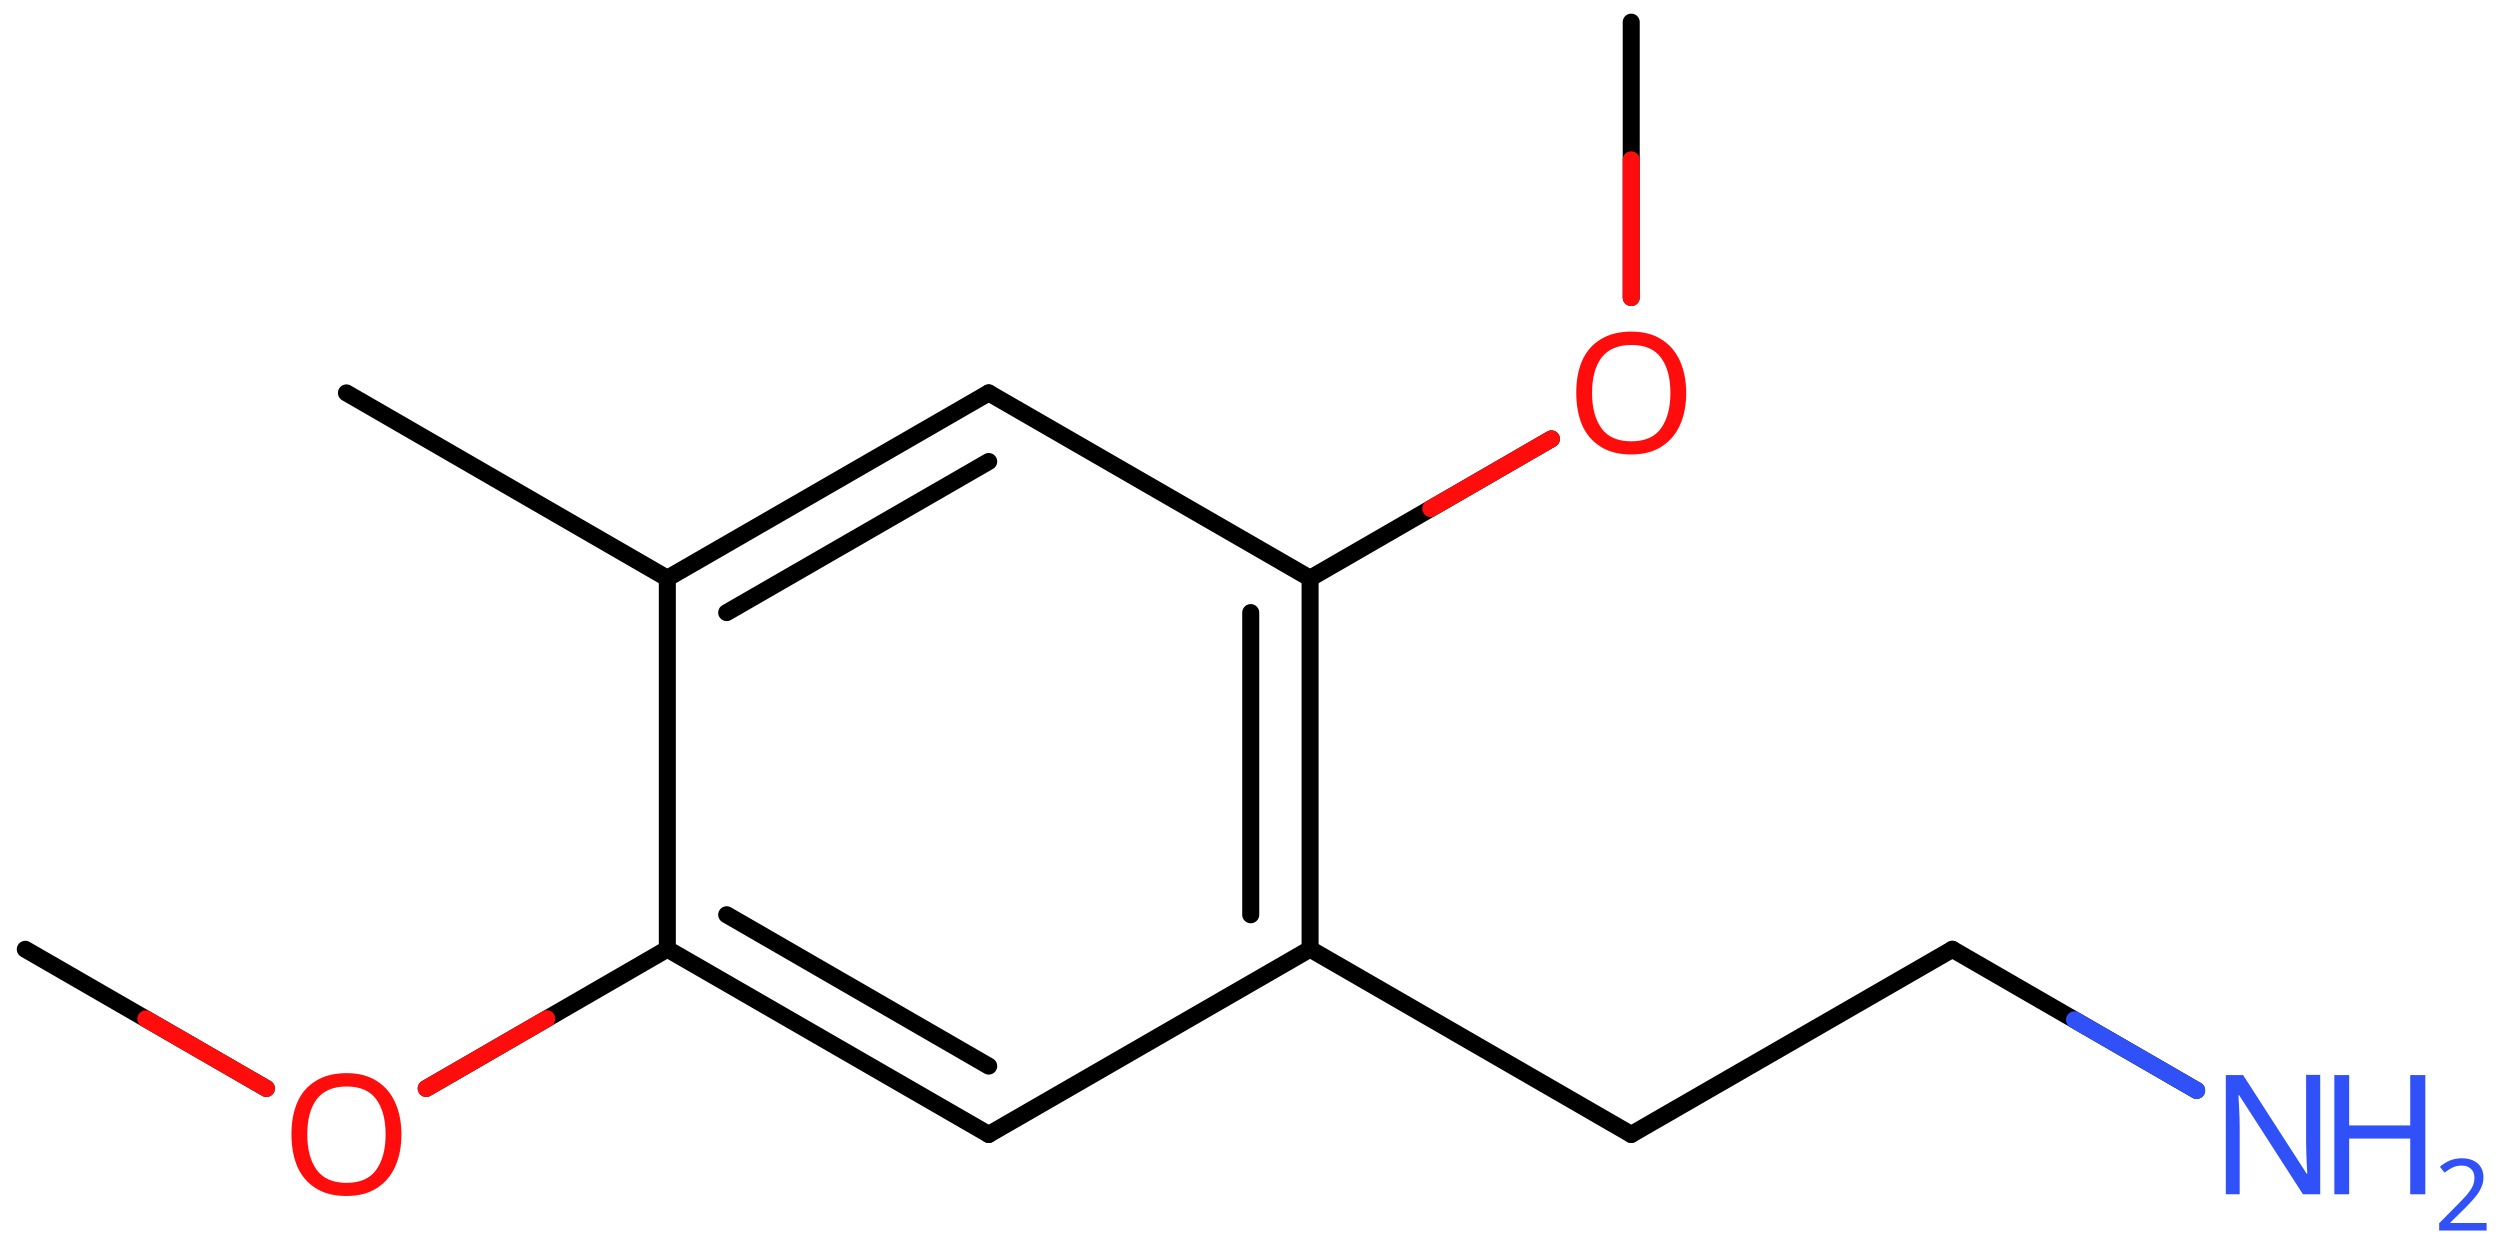 <svg xmlns="http://www.w3.org/2000/svg" xmlns:xlink="http://www.w3.org/1999/xlink" height="51.14mm" version="1.2" viewBox="0 0 102.76 51.14" width="102.76mm">
      
    <desc>Generated by the Chemistry Development Kit (http://github.com/cdk)</desc>
      
    <g fill="#3050F8" stroke="#000000" stroke-linecap="round" stroke-linejoin="round" stroke-width=".7">
            
        <rect fill="#FFFFFF" height="52.0" stroke="none" width="103.0" x=".0" y=".0"/>
            
        <g class="mol" id="mol1">
                  
            <line class="bond" id="mol1bnd1" x1="14.24" x2="27.43" y1="16.15" y2="23.77"/>
                  
            <g class="bond" id="mol1bnd2">
                        
                <line x1="40.64" x2="27.43" y1="16.15" y2="23.77"/>
                        
                <line x1="40.64" x2="29.87" y1="18.97" y2="25.18"/>
                      
            </g>
                  
            <line class="bond" id="mol1bnd3" x1="40.64" x2="53.85" y1="16.15" y2="23.77"/>
                  
            <g class="bond" id="mol1bnd4">
                        
                <line x1="53.85" x2="53.85" y1="39.01" y2="23.77"/>
                        
                <line x1="51.41" x2="51.41" y1="37.6" y2="25.18"/>
                      
            </g>
                  
            <line class="bond" id="mol1bnd5" x1="53.85" x2="40.64" y1="39.01" y2="46.63"/>
                  
            <g class="bond" id="mol1bnd6">
                        
                <line x1="27.43" x2="40.64" y1="39.01" y2="46.63"/>
                        
                <line x1="29.87" x2="40.64" y1="37.6" y2="43.82"/>
                      
            </g>
                  
            <line class="bond" id="mol1bnd7" x1="27.43" x2="27.43" y1="23.77" y2="39.01"/>
                  
            <line class="bond" id="mol1bnd8" x1="27.43" x2="17.52" y1="39.01" y2="44.74"/>
                  
            <line class="bond" id="mol1bnd9" x1="10.95" x2="1.04" y1="44.74" y2="39.02"/>
                  
            <line class="bond" id="mol1bnd10" x1="53.85" x2="67.05" y1="39.01" y2="46.63"/>
                  
            <line class="bond" id="mol1bnd11" x1="67.05" x2="80.25" y1="46.63" y2="39.02"/>
                  
            <line class="bond" id="mol1bnd12" x1="80.25" x2="90.29" y1="39.02" y2="44.82"/>
                  
            <line class="bond" id="mol1bnd13" x1="53.85" x2="63.77" y1="23.77" y2="18.04"/>
                  
            <line class="bond" id="mol1bnd14" x1="67.05" x2="67.05" y1="12.23" y2=".91"/>
                  
            <path class="atom" d="M16.5 46.63q.0 .76 -.26 1.33q-.26 .57 -.76 .88q-.5 .32 -1.24 .32q-.76 .0 -1.26 -.32q-.51 -.32 -.76 -.89q-.24 -.57 -.24 -1.33q.0 -.75 .24 -1.31q.25 -.57 .76 -.88q.51 -.32 1.27 -.32q.73 .0 1.23 .32q.5 .31 .76 .88q.26 .57 .26 1.33zM12.63 46.63q.0 .92 .39 1.46q.39 .53 1.22 .53q.84 .0 1.22 -.53q.39 -.54 .39 -1.46q.0 -.93 -.39 -1.45q-.38 -.52 -1.21 -.52q-.83 .0 -1.23 .52q-.39 .52 -.39 1.45z" fill="#FF0D0D" id="mol1atm8" stroke="none"/>
                  
            <g class="atom" id="mol1atm12">
                        
                <path d="M95.38 49.09h-.72l-2.62 -4.07h-.03q.01 .24 .03 .6q.02 .36 .02 .73v2.74h-.57v-4.9h.71l2.61 4.05h.03q-.01 -.11 -.02 -.33q-.01 -.22 -.02 -.48q-.01 -.26 -.01 -.48v-2.77h.58v4.9z" stroke="none"/>
                        
                <path d="M99.69 49.09h-.62v-2.29h-2.51v2.29h-.61v-4.9h.61v2.07h2.51v-2.07h.62v4.9z" stroke="none"/>
                        
                <path d="M102.2 50.58h-1.94v-.3l.77 -.78q.22 -.22 .37 -.39q.15 -.18 .23 -.34q.08 -.17 .08 -.36q.0 -.24 -.15 -.37q-.14 -.13 -.37 -.13q-.21 .0 -.38 .08q-.16 .08 -.33 .21l-.19 -.24q.17 -.15 .39 -.25q.23 -.1 .51 -.1q.41 .0 .65 .21q.24 .21 .24 .58q.0 .23 -.1 .43q-.09 .2 -.26 .4q-.17 .2 -.39 .42l-.61 .6v.02h1.49v.33z" stroke="none"/>
                      
            </g>
                  
            <path class="atom" d="M69.31 16.15q.0 .76 -.26 1.33q-.26 .57 -.76 .88q-.5 .32 -1.24 .32q-.76 .0 -1.26 -.32q-.51 -.32 -.76 -.89q-.24 -.57 -.24 -1.33q.0 -.75 .24 -1.31q.25 -.57 .76 -.88q.51 -.32 1.27 -.32q.73 .0 1.23 .32q.5 .31 .76 .88q.26 .57 .26 1.33zM65.44 16.15q.0 .92 .39 1.46q.39 .53 1.22 .53q.84 .0 1.22 -.53q.39 -.54 .39 -1.46q.0 -.93 -.39 -1.45q-.38 -.52 -1.21 -.52q-.83 .0 -1.23 .52q-.39 .52 -.39 1.45z" fill="#FF0D0D" id="mol1atm13" stroke="none"/>
                
            <line class="hi" id="mol1bnd8" stroke="#FF0D0D" x1="17.52" x2="22.475" y1="44.74" y2="41.875"/>
            <line class="hi" id="mol1bnd9" stroke="#FF0D0D" x1="10.95" x2="5.995" y1="44.74" y2="41.88"/>
            <line class="hi" id="mol1bnd12" stroke="#3050F8" x1="90.29" x2="85.27" y1="44.82" y2="41.92"/>
            <line class="hi" id="mol1bnd13" stroke="#FF0D0D" x1="63.77" x2="58.81" y1="18.04" y2="20.905"/>
            <line class="hi" id="mol1bnd14" stroke="#FF0D0D" x1="67.05" x2="67.05" y1="12.23" y2="6.57"/>
        </g>
          
    </g>
    
</svg>
